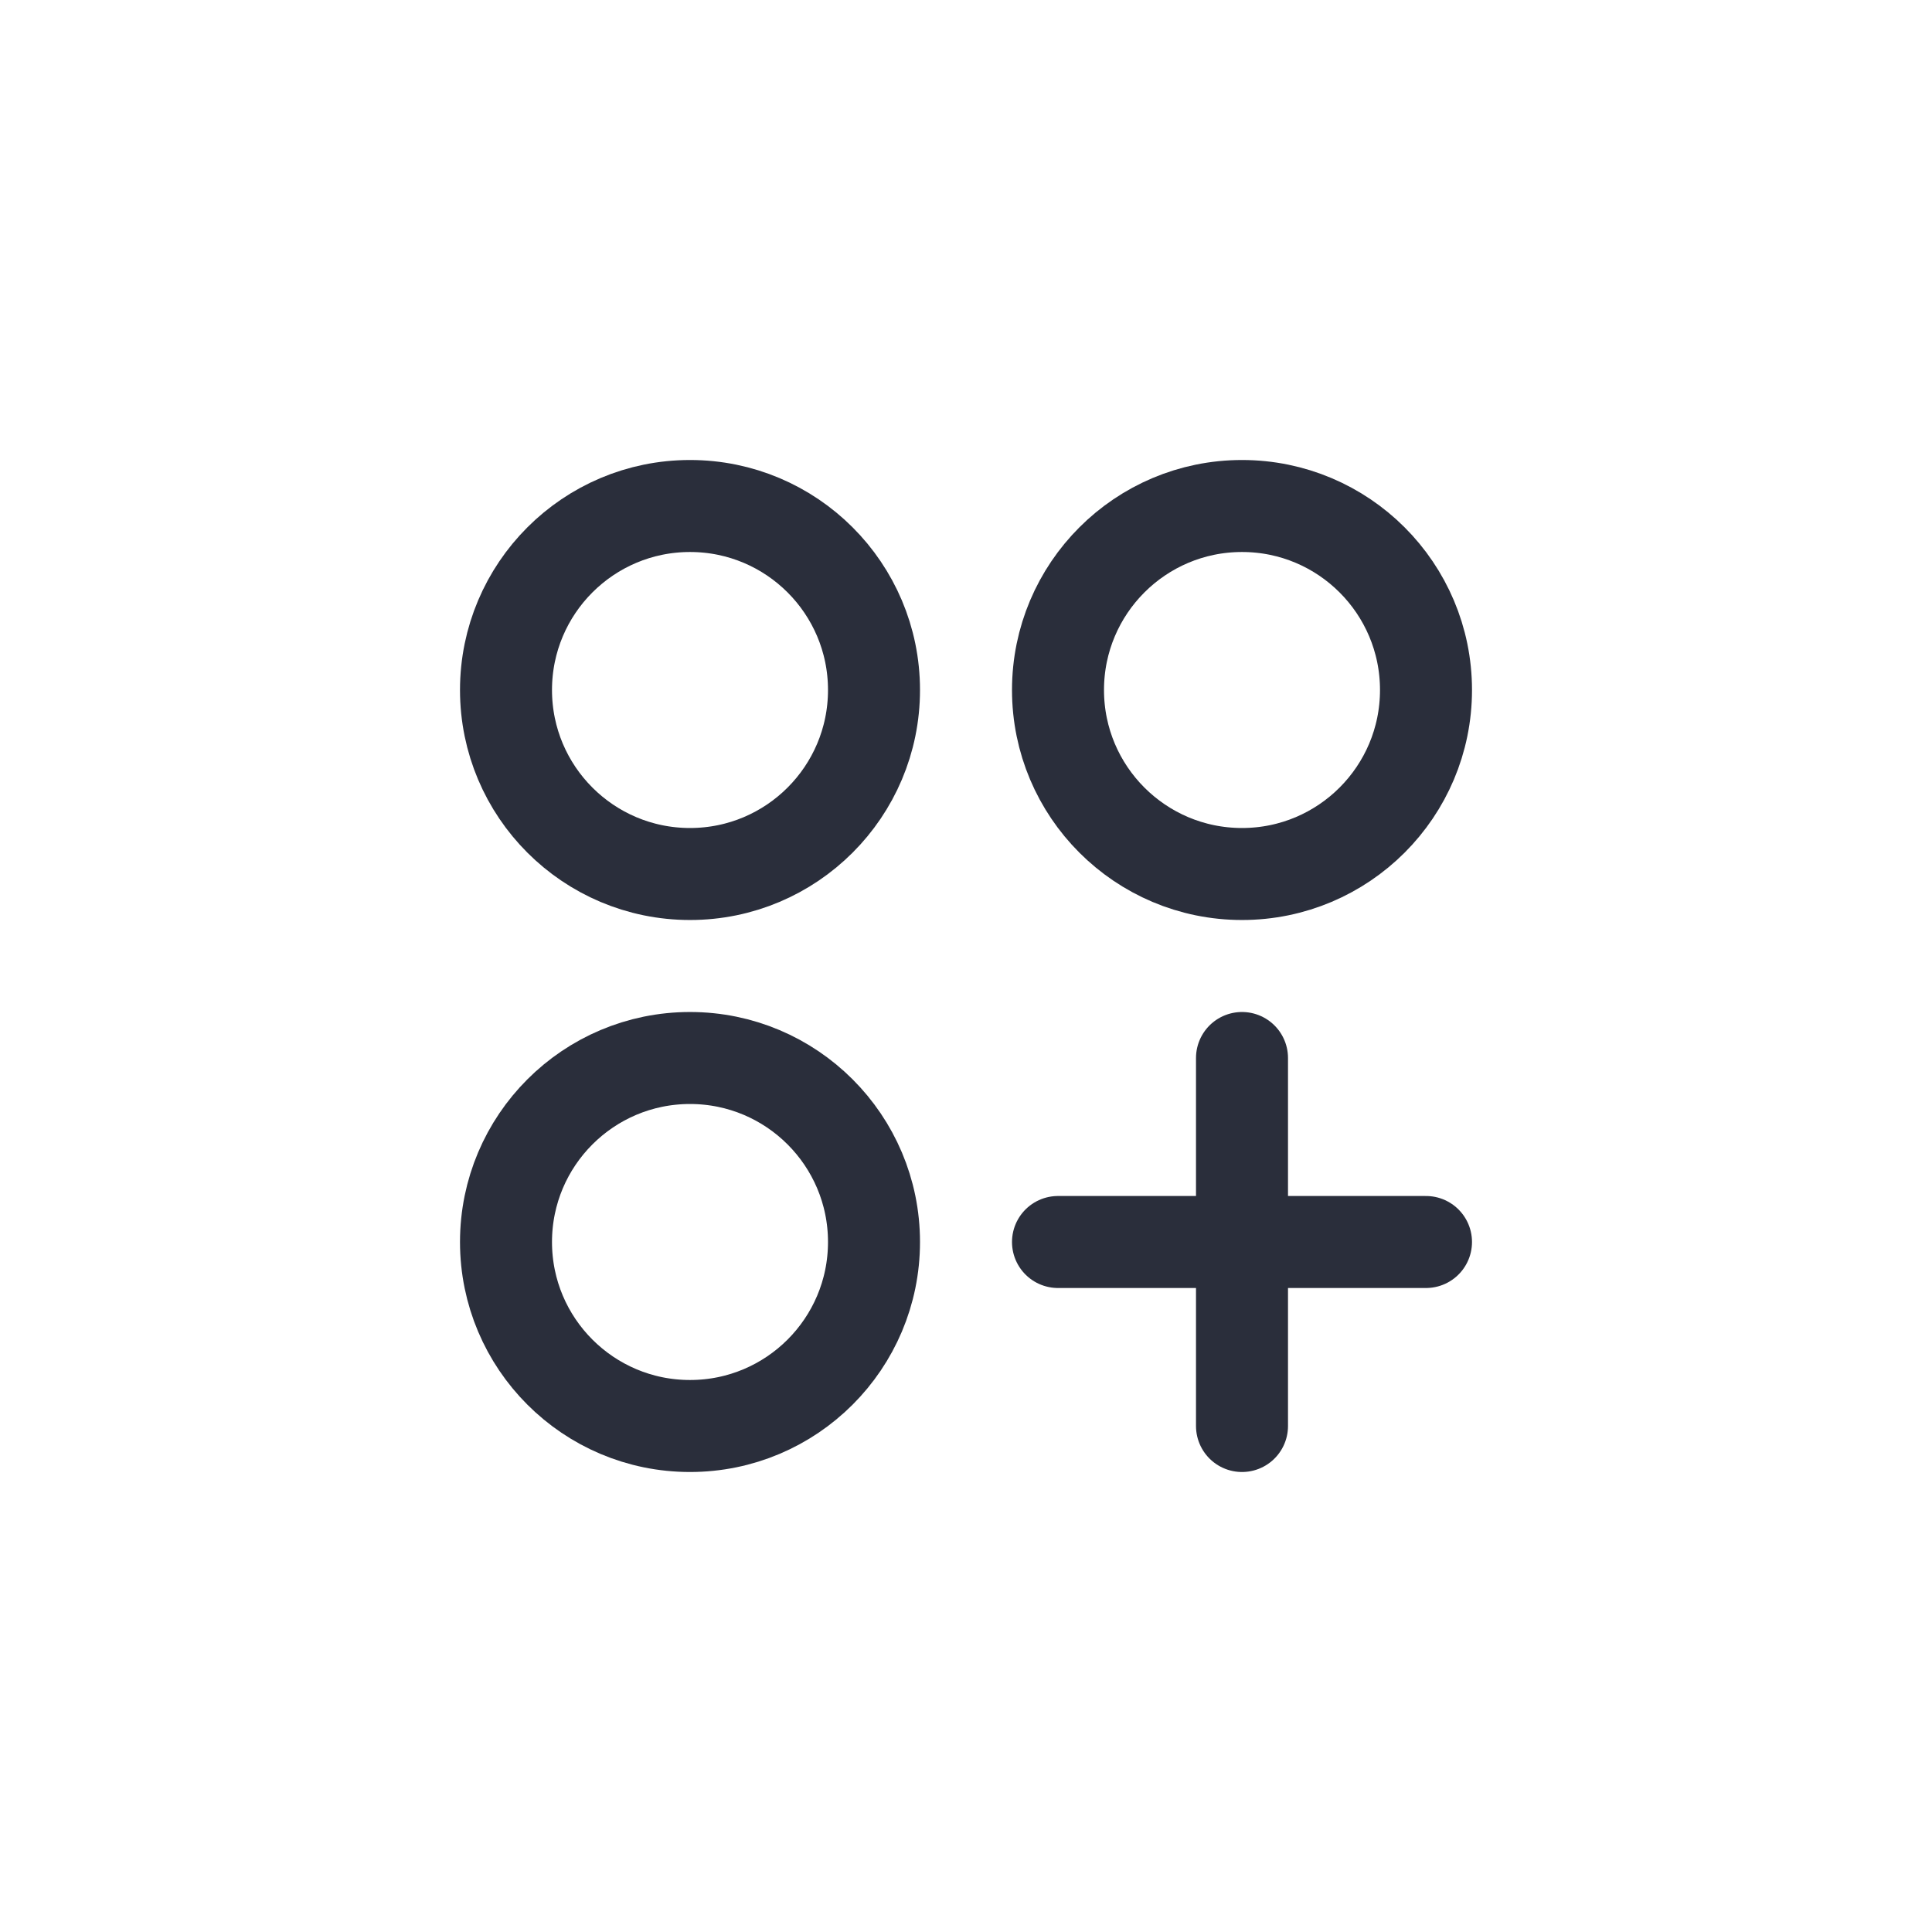 <svg height="21" viewBox="0 0 21 21" width="21" xmlns="http://www.w3.org/2000/svg"><g fill="none" fill-rule="evenodd" stroke="#2a2e3b" stroke-linecap="round" stroke-linejoin="round"><circle cx="13.5" cy="7.5" r="2"/><circle cx="7.5" cy="7.5" r="2"/><circle cx="7.5" cy="13.5" r="2"/><path d="m13.5 11.5v4"/><path d="m15.5 13.5h-4"/></g></svg>